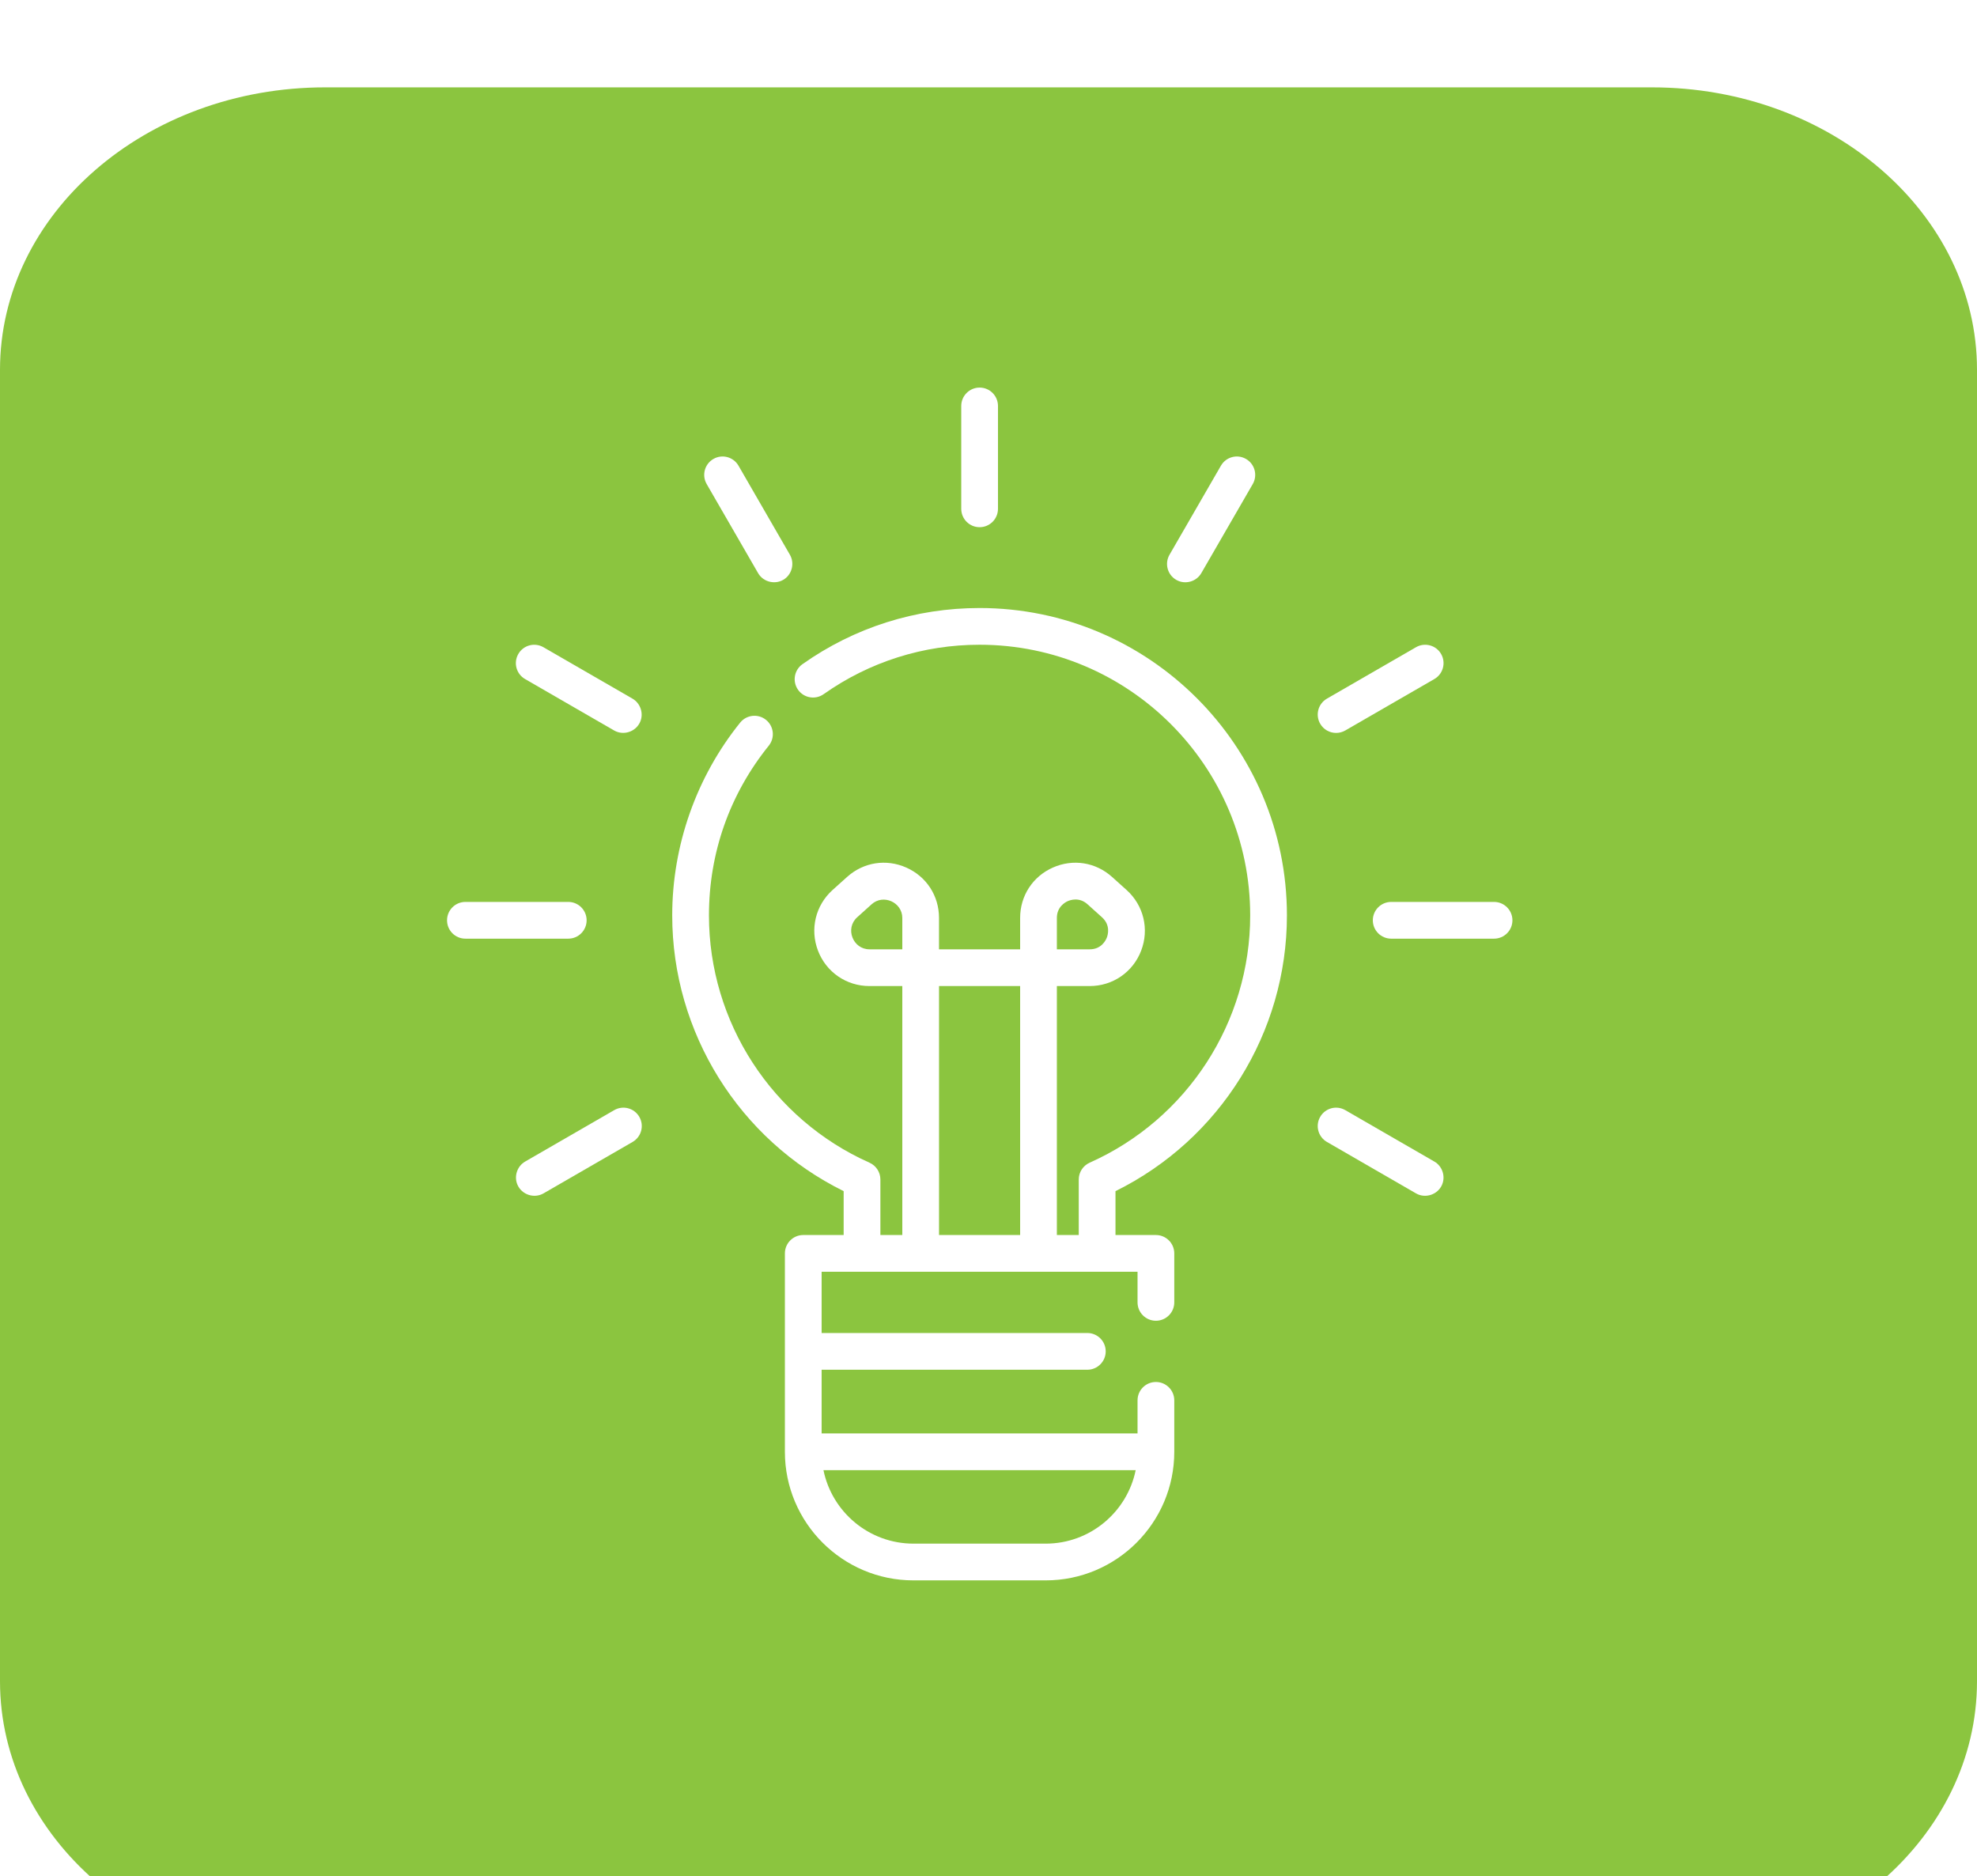 <svg width="98" height="93" viewBox="0 0 98 93" fill="none" xmlns="http://www.w3.org/2000/svg">
<g clip-path="url(#clip0_529_330)">
<g clip-path="url(#clip1_529_330)">
<g clip-path="url(#clip2_529_330)">
<g filter="url(#filter0_i_529_330)">
<path d="M81.884 0.33H16.116C7.216 0.33 0 6.598 0 14.33V79.33C0 87.062 7.216 93.33 16.116 93.33H81.884C90.784 93.33 98 87.062 98 79.33V14.33C98 6.598 90.784 0.33 81.884 0.33Z" fill="#8BC53F"/>
<path d="M63.793 41.371C63.793 32.97 56.959 26.136 48.558 26.136C45.391 26.136 42.355 27.098 39.778 28.919C39.367 29.209 39.269 29.777 39.559 30.188C39.849 30.598 40.417 30.696 40.828 30.406C43.097 28.803 45.77 27.956 48.558 27.956C55.955 27.956 61.972 33.974 61.972 41.371C61.972 46.661 58.849 51.473 54.014 53.628C53.686 53.775 53.474 54.1 53.474 54.46V57.213H52.389V44.873H54.017C55.157 44.873 56.159 44.185 56.567 43.12C56.976 42.055 56.692 40.874 55.844 40.111L55.127 39.466C54.313 38.734 53.187 38.556 52.188 39.001C51.189 39.446 50.568 40.402 50.568 41.496V43.052H46.547V41.496C46.547 40.402 45.927 39.446 44.927 39.001C43.928 38.556 42.802 38.734 41.989 39.466L41.271 40.111C40.424 40.874 40.14 42.055 40.548 43.12C40.957 44.185 41.958 44.873 43.099 44.873H44.727V57.213H43.641V54.46C43.641 54.1 43.43 53.775 43.101 53.628C38.267 51.473 35.143 46.662 35.143 41.371C35.143 38.273 36.169 35.365 38.108 32.959C38.423 32.567 38.362 31.994 37.971 31.679C37.579 31.363 37.006 31.425 36.69 31.816C34.519 34.51 33.322 37.904 33.322 41.371C33.322 47.181 36.638 52.481 41.82 55.038V57.213H39.817C39.314 57.213 38.907 57.621 38.907 58.123V67.957C38.907 71.471 41.766 74.33 45.28 74.33H51.835C55.35 74.33 58.209 71.471 58.209 67.957V65.407C58.209 64.904 57.801 64.497 57.298 64.497C56.795 64.497 56.388 64.904 56.388 65.407V67.046H40.728V63.89H53.899C54.402 63.89 54.81 63.482 54.81 62.979C54.81 62.476 54.402 62.069 53.899 62.069H40.728V59.034H56.388V60.551C56.388 61.054 56.795 61.462 57.298 61.462C57.801 61.462 58.209 61.054 58.209 60.551V58.123C58.209 57.621 57.801 57.213 57.298 57.213H55.295V55.038C60.477 52.481 63.793 47.18 63.793 41.371ZM52.389 41.496C52.389 40.947 52.802 40.72 52.929 40.664C53.056 40.608 53.501 40.452 53.908 40.819L54.626 41.465C55.057 41.853 54.919 42.33 54.867 42.468C54.814 42.605 54.597 43.052 54.017 43.052H52.389V41.496ZM44.727 43.052H43.099C42.278 43.052 41.876 42.017 42.49 41.465L43.207 40.819C43.787 40.297 44.727 40.723 44.727 41.496V43.052ZM56.296 68.867C55.873 70.942 54.034 72.509 51.836 72.509H45.28C43.081 72.509 41.242 70.942 40.819 68.867H56.296ZM50.568 57.213H46.548V44.873H50.568V57.213Z" fill="white"/>
<path d="M48.559 15.21C48.057 15.21 47.649 15.618 47.649 16.12V21.219C47.649 21.722 48.057 22.13 48.559 22.13C49.062 22.13 49.47 21.722 49.47 21.219V16.12C49.47 15.618 49.062 15.21 48.559 15.21Z" fill="white"/>
<path d="M39.156 23.497L36.607 19.081C36.355 18.646 35.798 18.496 35.363 18.748C34.928 18.999 34.778 19.556 35.03 19.992L37.579 24.407C37.846 24.871 38.476 25.003 38.908 24.685C39.276 24.414 39.385 23.893 39.156 23.497Z" fill="white"/>
<path d="M31.353 30.628L26.937 28.079C26.502 27.828 25.945 27.977 25.694 28.412C25.442 28.848 25.591 29.404 26.027 29.656L30.442 32.205C30.907 32.474 31.517 32.271 31.732 31.781C31.916 31.362 31.749 30.857 31.353 30.628Z" fill="white"/>
<path d="M28.169 40.703H23.07C22.567 40.703 22.16 41.111 22.16 41.614C22.16 42.117 22.567 42.524 23.07 42.524H28.169C28.672 42.524 29.079 42.117 29.079 41.614C29.079 41.111 28.672 40.703 28.169 40.703Z" fill="white"/>
<path d="M31.691 51.356C31.439 50.92 30.882 50.771 30.447 51.023L26.031 53.572C25.635 53.8 25.468 54.306 25.652 54.725C25.867 55.215 26.477 55.417 26.942 55.149L31.357 52.6C31.793 52.348 31.942 51.791 31.691 51.356Z" fill="white"/>
<path d="M71.101 53.572L66.686 51.023C66.25 50.771 65.694 50.92 65.442 51.356C65.191 51.791 65.34 52.348 65.775 52.599L70.191 55.149C70.655 55.417 71.266 55.215 71.481 54.725C71.664 54.306 71.498 53.8 71.101 53.572Z" fill="white"/>
<path d="M74.061 40.703H68.962C68.459 40.703 68.051 41.111 68.051 41.614C68.051 42.117 68.459 42.524 68.962 42.524H74.061C74.563 42.524 74.971 42.117 74.971 41.614C74.971 41.111 74.563 40.703 74.061 40.703Z" fill="white"/>
<path d="M71.435 28.412C71.183 27.977 70.626 27.828 70.191 28.079L65.775 30.628C65.34 30.88 65.191 31.436 65.442 31.872C65.611 32.164 65.917 32.327 66.231 32.327C66.386 32.327 66.543 32.288 66.686 32.205L71.101 29.656C71.537 29.404 71.686 28.848 71.435 28.412Z" fill="white"/>
<path d="M61.765 18.748C61.33 18.496 60.773 18.646 60.522 19.081L57.972 23.497C57.721 23.932 57.87 24.489 58.306 24.74C58.736 24.989 59.301 24.837 59.549 24.407L62.099 19.992C62.35 19.556 62.201 18.999 61.765 18.748Z" fill="white"/>
</g>
</g>
</g>
</g>
<defs>
<filter id="filter0_i_529_330" x="0" y="0.33" width="98" height="97" filterUnits="userSpaceOnUse" color-interpolation-filters="sRGB">
<feFlood flood-opacity="0" result="BackgroundImageFix"/>
<feBlend mode="normal" in="SourceGraphic" in2="BackgroundImageFix" result="shape"/>
<feColorMatrix in="SourceAlpha" type="matrix" values="0 0 0 0 0 0 0 0 0 0 0 0 0 0 0 0 0 0 127 0" result="hardAlpha"/>
<feOffset dy="4"/>
<feGaussianBlur stdDeviation="2"/>
<feComposite in2="hardAlpha" operator="arithmetic" k2="-1" k3="1"/>
<feColorMatrix type="matrix" values="0 0 0 0 1 0 0 0 0 1 0 0 0 0 1 0 0 0 0.25 0"/>
<feBlend mode="normal" in2="shape" result="effect1_innerShadow_529_330"/>
</filter>
<clipPath id="clip0_529_330">
<rect width="98" height="93" fill="white"/>
</clipPath>
<clipPath id="clip1_529_330">
<rect width="98" height="93" fill="white"/>
</clipPath>
<clipPath id="clip2_529_330">
<rect width="98" height="93" fill="white"/>
</clipPath>
</defs>
</svg>

